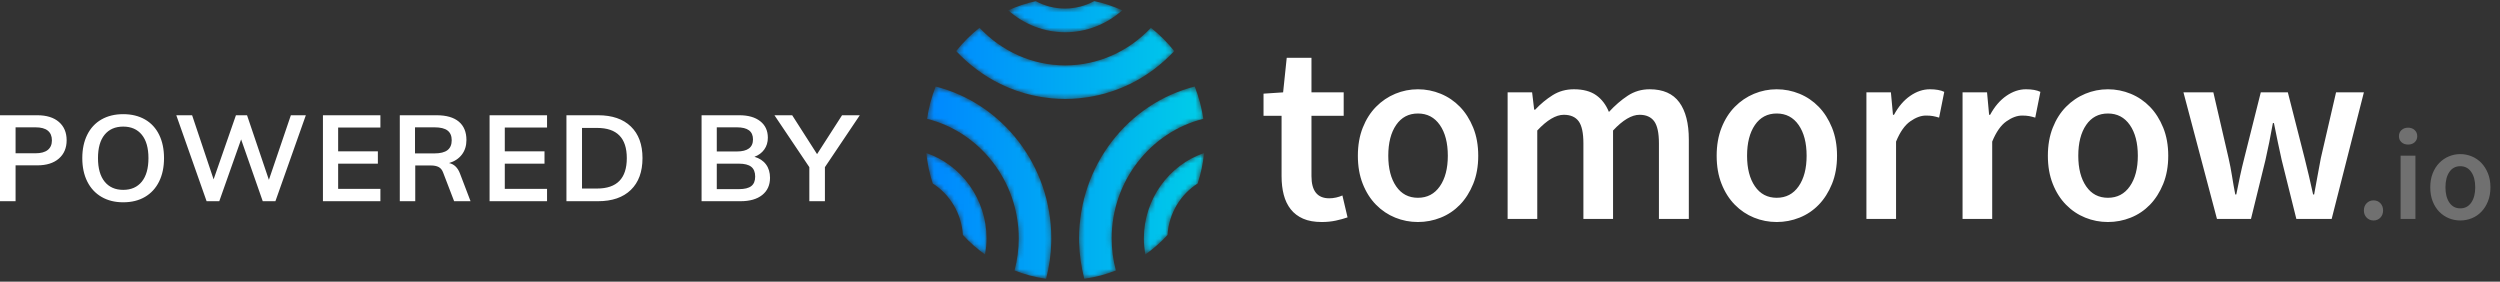 <svg xmlns="http://www.w3.org/2000/svg" xmlns:xlink="http://www.w3.org/1999/xlink" width="497" height="56" viewBox="0 0 497 56">
  <rect x="0" y="0" width="497" height="56" fill="#333333" stroke="none"/>
  <defs>
    <path id="powered_by_tomorrow-white-a" d="M33.381,0.21 C31.602,1.173 29.622,1.694 27.557,1.694 L27.557,1.694 C25.504,1.694 23.535,1.179 21.766,0.229 L21.766,0.229 C19.854,0.644 18.016,1.26 16.272,2.051 L16.272,2.051 C19.392,4.832 23.399,6.416 27.613,6.416 L27.613,6.416 C31.827,6.416 35.834,4.832 38.954,2.051 L38.954,2.051 C37.186,1.249 35.322,0.625 33.381,0.21 Z M27.613,12.998 C21.128,12.998 15.016,10.247 10.576,5.519 L10.576,5.519 C8.854,6.876 7.296,8.433 5.933,10.156 L5.933,10.156 C8.468,12.855 11.447,15.099 14.734,16.7 L14.734,16.7 C15.256,16.954 15.789,17.195 16.322,17.417 L16.322,17.417 C17.398,17.864 18.511,18.251 19.63,18.567 L19.63,18.567 C20.479,18.807 21.35,19.011 22.216,19.172 L22.216,19.172 C22.507,19.226 22.801,19.276 23.096,19.322 L23.096,19.322 C23.683,19.413 24.283,19.487 24.88,19.542 L24.88,19.542 C26.683,19.71 28.543,19.71 30.346,19.542 L30.346,19.542 C30.943,19.487 31.542,19.413 32.131,19.322 L32.131,19.322 C32.426,19.276 32.719,19.226 33.011,19.172 L33.011,19.172 C33.877,19.011 34.747,18.807 35.596,18.567 L35.596,18.567 C36.716,18.251 37.829,17.864 38.904,17.417 L38.904,17.417 C39.437,17.195 39.971,16.954 40.492,16.7 L40.492,16.7 C43.78,15.099 46.759,12.855 49.294,10.156 L49.294,10.156 C47.931,8.433 46.373,6.876 44.651,5.519 L44.651,5.519 C40.211,10.247 34.098,12.998 27.613,12.998 L27.613,12.998 Z M30.372,47.392 C30.372,47.653 30.375,47.912 30.381,48.172 L30.381,48.172 C30.44,50.64 30.79,53.064 31.404,55.423 L31.404,55.423 C33.589,55.121 35.691,54.561 37.683,53.777 L37.683,53.777 C37.137,51.709 36.851,49.575 36.851,47.392 L36.851,47.392 C36.851,36.002 44.603,26.226 55.069,23.63 L55.069,23.63 C54.751,21.39 54.169,19.237 53.359,17.2 L53.359,17.2 C40.041,20.576 30.372,32.96 30.372,47.392 L30.372,47.392 Z M0.151,23.63 C10.617,26.226 18.369,36.002 18.369,47.392 L18.369,47.392 C18.369,49.575 18.083,51.709 17.536,53.777 L17.536,53.777 C19.528,54.561 21.63,55.121 23.815,55.423 L23.815,55.423 C24.43,53.064 24.78,50.64 24.839,48.172 L24.839,48.172 C24.844,47.912 24.848,47.653 24.848,47.392 L24.848,47.392 C24.848,32.96 15.179,20.576 1.86,17.2 L1.86,17.2 C1.05,19.237 0.469,21.39 0.151,23.63 L0.151,23.63 Z M43.245,47.392 C43.245,48.479 43.357,49.545 43.55,50.595 L43.55,50.595 C45.149,49.457 46.625,48.157 47.95,46.712 L47.95,46.712 C48.215,42.472 50.505,38.664 53.944,36.477 L53.944,36.477 C54.579,34.542 55.016,32.516 55.219,30.42 L55.219,30.42 C48.262,32.78 43.245,39.575 43.245,47.392 L43.245,47.392 Z M1.276,36.477 C4.714,38.664 7.004,42.472 7.268,46.712 L7.268,46.712 C8.595,48.157 10.07,49.457 11.67,50.595 L11.67,50.595 C11.862,49.545 11.974,48.479 11.974,47.392 L11.974,47.392 C11.974,39.575 6.958,32.78 0,30.42 L0,30.42 C0.204,32.516 0.641,34.542 1.276,36.477 L1.276,36.477 Z"/>
    <linearGradient id="powered_by_tomorrow-white-b" x1="0%" x2="100%" y1="50%" y2="50%">
      <stop offset="0%" stop-color="#0087FF"/>
      <stop offset="100%" stop-color="#00CDE8"/>
    </linearGradient>
  </defs>
  <g fill="none" fill-rule="evenodd">
    <path fill="#FFF" fill-rule="nonzero" d="M-1.13686838e-13,22.912 L7.416,22.912 C9.256,22.912 10.688,23.356 11.712,24.244 C12.736,25.132 13.248,26.344 13.248,27.88 C13.248,29.416 12.732,30.632 11.7,31.528 C10.668,32.424 9.24,32.872 7.416,32.872 L3.096,32.872 L3.096,40 L-1.13686838e-13,40 L-1.13686838e-13,22.912 Z M7.056,30.472 C8.128,30.472 8.94,30.252 9.492,29.812 C10.044,29.372 10.32,28.736 10.32,27.904 C10.32,27.056 10.048,26.412 9.504,25.972 C8.96,25.532 8.144,25.312 7.056,25.312 L3.096,25.312 L3.096,30.472 L7.056,30.472 Z M24.496,40.216 C22.848,40.216 21.412,39.86 20.188,39.148 C18.964,38.436 18.02,37.42 17.356,36.1 C16.692,34.78 16.36,33.224 16.36,31.432 C16.36,29.656 16.688,28.108 17.344,26.788 C18,25.468 18.94,24.456 20.164,23.752 C21.388,23.048 22.832,22.696 24.496,22.696 C26.16,22.696 27.604,23.048 28.828,23.752 C30.052,24.456 30.988,25.468 31.636,26.788 C32.284,28.108 32.608,29.656 32.608,31.432 C32.608,33.224 32.28,34.78 31.624,36.1 C30.968,37.42 30.032,38.436 28.816,39.148 C27.6,39.86 26.16,40.216 24.496,40.216 Z M24.496,37.744 C26.08,37.744 27.312,37.2 28.192,36.112 C29.072,35.024 29.512,33.464 29.512,31.432 C29.512,29.416 29.072,27.868 28.192,26.788 C27.312,25.708 26.08,25.168 24.496,25.168 C22.912,25.168 21.68,25.704 20.8,26.776 C19.92,27.848 19.48,29.4 19.48,31.432 C19.48,33.464 19.92,35.024 20.8,36.112 C21.68,37.2 22.912,37.744 24.496,37.744 Z M57.824,22.912 L60.8,22.912 L54.752,40 L52.232,40 L47.936,27.712 L43.592,40 L41.072,40 L35.048,22.912 L38.192,22.912 L42.464,35.656 L46.904,22.912 L49.112,22.912 L53.456,35.752 L57.824,22.912 Z M64.2,40 L64.2,22.912 L75.624,22.912 L75.624,25.36 L67.224,25.36 L67.224,30.088 L75.12,30.088 L75.12,32.536 L67.224,32.536 L67.224,37.552 L75.624,37.552 L75.624,40 L64.2,40 Z M93.544,40 L90.28,40 L88.096,34.312 C87.904,33.784 87.608,33.416 87.208,33.208 C86.808,33 86.288,32.896 85.648,32.896 L82.552,32.896 L82.552,40 L79.48,40 L79.48,22.912 L86.8,22.912 C88.736,22.912 90.208,23.336 91.216,24.184 C92.224,25.032 92.728,26.248 92.728,27.832 C92.728,28.968 92.428,29.932 91.828,30.724 C91.228,31.516 90.376,32.08 89.272,32.416 C90.28,32.624 91.008,33.328 91.456,34.528 L93.544,40 Z M86.368,30.496 C87.536,30.496 88.4,30.28 88.96,29.848 C89.52,29.416 89.8,28.76 89.8,27.88 C89.8,27.016 89.524,26.372 88.972,25.948 C88.42,25.524 87.552,25.312 86.368,25.312 L82.504,25.312 L82.504,30.496 L86.368,30.496 Z M97.328,40 L97.328,22.912 L108.752,22.912 L108.752,25.36 L100.352,25.36 L100.352,30.088 L108.248,30.088 L108.248,32.536 L100.352,32.536 L100.352,37.552 L108.752,37.552 L108.752,40 L97.328,40 Z M112.608,22.912 L118.896,22.912 C121.696,22.912 123.868,23.656 125.412,25.144 C126.956,26.632 127.728,28.728 127.728,31.432 C127.728,34.152 126.956,36.26 125.412,37.756 C123.868,39.252 121.696,40 118.896,40 L112.608,40 L112.608,22.912 Z M118.704,37.48 C122.64,37.48 124.608,35.464 124.608,31.432 C124.608,27.432 122.64,25.432 118.704,25.432 L115.704,25.432 L115.704,37.48 L118.704,37.48 Z M149.984,31.168 C150.976,31.456 151.74,31.96 152.276,32.68 C152.812,33.4 153.08,34.288 153.08,35.344 C153.08,36.8 152.564,37.94 151.532,38.764 C150.5,39.588 149.064,40 147.224,40 L139.472,40 L139.472,22.912 L146.984,22.912 C148.744,22.912 150.128,23.308 151.136,24.1 C152.144,24.892 152.648,25.984 152.648,27.376 C152.648,28.272 152.412,29.052 151.94,29.716 C151.468,30.38 150.816,30.864 149.984,31.168 Z M142.496,30.112 L146.48,30.112 C148.624,30.112 149.696,29.312 149.696,27.712 C149.696,26.912 149.432,26.312 148.904,25.912 C148.376,25.512 147.568,25.312 146.48,25.312 L142.496,25.312 L142.496,30.112 Z M146.888,37.6 C148.008,37.6 148.828,37.4 149.348,37 C149.868,36.6 150.128,35.968 150.128,35.104 C150.128,34.224 149.868,33.576 149.348,33.16 C148.828,32.744 148.008,32.536 146.888,32.536 L142.496,32.536 L142.496,37.6 L146.888,37.6 Z M170.928,22.912 L163.992,33.232 L163.992,40 L160.896,40 L160.896,33.232 L153.96,22.912 L157.488,22.912 L162.432,30.64 L167.4,22.912 L170.928,22.912 Z"/>
    <g transform="translate(184.152)">
      <path fill="#FFF" d="M76.568,11.496 L76.568,18.362 L82.973,18.362 L82.973,23.026 L76.568,23.026 L76.568,35.016 C76.568,37.954 77.746,39.423 80.103,39.423 C80.547,39.423 81.001,39.372 81.462,39.269 C81.923,39.167 82.341,39.03 82.718,38.859 L83.742,43.214 C83.058,43.454 82.282,43.667 81.411,43.856 C80.539,44.043 79.608,44.137 78.617,44.137 C77.148,44.137 75.91,43.915 74.902,43.471 C73.894,43.027 73.075,42.404 72.443,41.6 C71.81,40.798 71.349,39.842 71.059,38.731 C70.769,37.621 70.624,36.382 70.624,35.016 L70.624,23.026 L67.037,23.026 L67.037,18.619 L70.932,18.362 L71.649,11.496 L76.568,11.496 Z M97.731,17.748 C99.302,17.748 100.814,18.047 102.266,18.644 C103.717,19.242 104.99,20.105 106.084,21.232 C107.176,22.359 108.056,23.743 108.723,25.383 C109.388,27.022 109.722,28.885 109.722,30.968 C109.722,33.052 109.388,34.914 108.723,36.553 C108.056,38.193 107.176,39.577 106.084,40.704 C104.99,41.831 103.717,42.686 102.266,43.266 C100.814,43.847 99.302,44.137 97.731,44.137 C96.159,44.137 94.657,43.847 93.222,43.266 C91.787,42.686 90.514,41.831 89.404,40.704 C88.294,39.577 87.414,38.193 86.765,36.553 C86.116,34.914 85.791,33.052 85.791,30.968 C85.791,28.885 86.116,27.022 86.765,25.383 C87.414,23.743 88.294,22.359 89.404,21.232 C90.514,20.105 91.787,19.242 93.222,18.644 C94.657,18.047 96.159,17.748 97.731,17.748 Z M169.059,17.748 C170.63,17.748 172.142,18.047 173.594,18.644 C175.046,19.242 176.318,20.105 177.412,21.232 C178.505,22.359 179.385,23.743 180.051,25.383 C180.717,27.022 181.05,28.885 181.05,30.968 C181.05,33.052 180.717,34.914 180.051,36.553 C179.385,38.193 178.505,39.577 177.412,40.704 C176.318,41.831 175.046,42.686 173.594,43.266 C172.142,43.847 170.63,44.137 169.059,44.137 C167.487,44.137 165.985,43.847 164.55,43.266 C163.115,42.686 161.842,41.831 160.732,40.704 C159.622,39.577 158.742,38.193 158.094,36.553 C157.444,34.914 157.12,33.052 157.12,30.968 C157.12,28.885 157.444,27.022 158.094,25.383 C158.742,23.743 159.622,22.359 160.732,21.232 C161.842,20.105 163.115,19.242 164.55,18.644 C165.985,18.047 167.487,17.748 169.059,17.748 Z M234.904,17.748 C236.475,17.748 237.987,18.047 239.439,18.644 C240.89,19.242 242.163,20.105 243.257,21.232 C244.349,22.359 245.23,23.743 245.896,25.383 C246.561,27.022 246.895,28.885 246.895,30.968 C246.895,33.052 246.561,34.914 245.896,36.553 C245.23,38.193 244.349,39.577 243.257,40.704 C242.163,41.831 240.89,42.686 239.439,43.266 C237.987,43.847 236.475,44.137 234.904,44.137 C233.332,44.137 231.83,43.847 230.394,43.266 C228.96,42.686 227.687,41.831 226.577,40.704 C225.466,39.577 224.587,38.193 223.939,36.553 C223.289,34.914 222.964,33.052 222.964,30.968 C222.964,28.885 223.289,27.022 223.939,25.383 C224.587,23.743 225.466,22.359 226.577,21.232 C227.687,20.105 228.96,19.242 230.394,18.644 C231.83,18.047 233.332,17.748 234.904,17.748 Z M143.797,17.747 C146.462,17.747 148.426,18.61 149.69,20.336 C150.954,22.061 151.586,24.529 151.586,27.74 L151.586,43.522 L145.643,43.522 L145.643,28.508 C145.643,26.425 145.326,24.956 144.695,24.101 C144.061,23.248 143.097,22.82 141.799,22.82 C140.228,22.82 138.468,23.863 136.522,25.946 L136.522,43.522 L130.628,43.522 L130.628,28.508 C130.628,26.425 130.312,24.956 129.68,24.101 C129.048,23.248 128.066,22.82 126.734,22.82 C125.162,22.82 123.403,23.863 121.456,25.946 L121.456,43.522 L115.563,43.522 L115.563,18.362 L120.432,18.362 L120.842,21.796 L121.046,21.796 C122.104,20.668 123.257,19.713 124.505,18.926 C125.751,18.141 127.161,17.747 128.733,17.747 C130.577,17.747 132.054,18.141 133.164,18.926 C134.275,19.713 135.12,20.822 135.702,22.257 C136.897,20.959 138.143,19.883 139.442,19.028 C140.739,18.175 142.191,17.747 143.797,17.747 Z M199.497,17.747 C200.692,17.747 201.649,17.919 202.367,18.259 L201.342,23.384 C200.898,23.248 200.488,23.146 200.111,23.076 C199.736,23.008 199.274,22.974 198.728,22.974 C197.738,22.974 196.695,23.358 195.603,24.127 C194.509,24.896 193.569,26.237 192.784,28.15 L192.784,43.522 L186.891,43.522 L186.891,18.362 L191.759,18.362 L192.17,22.82 L192.375,22.82 C193.263,21.181 194.338,19.925 195.603,19.054 C196.866,18.183 198.165,17.747 199.497,17.747 Z M218.61,17.747 C219.805,17.747 220.762,17.919 221.479,18.259 L220.455,23.384 C220.01,23.248 219.601,23.146 219.224,23.076 C218.849,23.008 218.387,22.974 217.841,22.974 C216.85,22.974 215.808,23.358 214.716,24.127 C213.622,24.896 212.682,26.237 211.897,28.15 L211.897,43.522 L206.004,43.522 L206.004,18.362 L210.872,18.362 L211.283,22.82 L211.487,22.82 C212.375,21.181 213.451,19.925 214.716,19.054 C215.979,18.183 217.277,17.747 218.61,17.747 Z M255.863,18.362 L258.886,31.429 C259.159,32.625 259.389,33.821 259.577,35.016 C259.765,36.212 259.979,37.424 260.218,38.654 L260.423,38.654 C260.662,37.424 260.91,36.212 261.166,35.016 C261.422,33.821 261.705,32.625 262.011,31.429 L265.291,18.362 L270.671,18.362 L274.003,31.429 C274.31,32.625 274.6,33.821 274.874,35.016 C275.146,36.212 275.42,37.424 275.693,38.654 L275.898,38.654 C276.137,37.424 276.36,36.212 276.565,35.016 C276.77,33.821 276.991,32.625 277.231,31.429 L280.254,18.362 L285.788,18.362 L279.383,43.522 L272.362,43.522 L269.441,31.788 C269.168,30.593 268.912,29.405 268.673,28.227 C268.434,27.048 268.178,25.792 267.904,24.46 L267.699,24.46 C267.46,25.792 267.221,27.057 266.982,28.252 C266.743,29.448 266.486,30.644 266.214,31.839 L263.344,43.522 L256.58,43.522 L249.919,18.362 L255.863,18.362 Z M97.731,22.564 C95.886,22.564 94.443,23.325 93.401,24.845 C92.358,26.365 91.838,28.406 91.838,30.968 C91.838,33.496 92.358,35.521 93.401,37.04 C94.443,38.561 95.886,39.32 97.731,39.32 C99.576,39.32 101.028,38.561 102.087,37.04 C103.145,35.521 103.675,33.496 103.675,30.968 C103.675,28.406 103.145,26.365 102.087,24.845 C101.028,23.325 99.576,22.564 97.731,22.564 Z M169.059,22.564 C167.215,22.564 165.771,23.325 164.729,24.845 C163.687,26.365 163.166,28.406 163.166,30.968 C163.166,33.496 163.687,35.521 164.729,37.04 C165.771,38.561 167.215,39.32 169.059,39.32 C170.904,39.32 172.356,38.561 173.415,37.04 C174.473,35.521 175.003,33.496 175.003,30.968 C175.003,28.406 174.473,26.365 173.415,24.845 C172.356,23.325 170.904,22.564 169.059,22.564 Z M234.904,22.564 C233.06,22.564 231.616,23.325 230.574,24.845 C229.532,26.365 229.011,28.406 229.011,30.968 C229.011,33.496 229.532,35.521 230.574,37.04 C231.616,38.561 233.06,39.32 234.904,39.32 C236.749,39.32 238.201,38.561 239.26,37.04 C240.318,35.521 240.848,33.496 240.848,30.968 C240.848,28.406 240.318,26.365 239.26,24.845 C238.201,23.325 236.749,22.564 234.904,22.564 Z"/>
      <path fill="#FFF" d="M287.71,39.833 C288.256,39.833 288.709,40.021 289.068,40.397 C289.426,40.772 289.605,41.251 289.605,41.831 C289.605,42.412 289.426,42.89 289.068,43.266 C288.709,43.641 288.256,43.83 287.71,43.83 C287.163,43.83 286.706,43.641 286.339,43.266 C285.972,42.89 285.788,42.412 285.788,41.831 C285.788,41.251 285.972,40.772 286.339,40.397 C286.706,40.021 287.163,39.833 287.71,39.833 Z M304.952,30.635 C305.737,30.635 306.494,30.785 307.22,31.083 C307.946,31.382 308.582,31.813 309.128,32.377 C309.675,32.941 310.115,33.633 310.448,34.453 C310.781,35.273 310.948,36.203 310.948,37.245 C310.948,38.287 310.781,39.218 310.448,40.038 C310.115,40.858 309.675,41.55 309.128,42.113 C308.582,42.677 307.946,43.103 307.22,43.394 C306.494,43.684 305.737,43.83 304.952,43.83 C304.167,43.83 303.415,43.684 302.698,43.394 C301.981,43.103 301.344,42.677 300.789,42.113 C300.234,41.55 299.793,40.858 299.469,40.038 C299.145,39.218 298.983,38.287 298.983,37.245 C298.983,36.203 299.145,35.273 299.469,34.453 C299.793,33.633 300.234,32.941 300.789,32.377 C301.344,31.813 301.981,31.382 302.698,31.083 C303.415,30.785 304.167,30.635 304.952,30.635 Z M296.036,30.942 L296.036,43.522 L293.09,43.522 L293.09,30.942 L296.036,30.942 Z M304.952,33.043 C304.03,33.043 303.308,33.424 302.787,34.183 C302.266,34.944 302.006,35.964 302.006,37.245 C302.006,38.509 302.266,39.521 302.787,40.281 C303.308,41.041 304.03,41.422 304.952,41.422 C305.875,41.422 306.6,41.041 307.13,40.281 C307.659,39.521 307.924,38.509 307.924,37.245 C307.924,35.964 307.659,34.944 307.13,34.183 C306.6,33.424 305.875,33.043 304.952,33.043 Z M294.576,25.382 C295.105,25.382 295.541,25.541 295.883,25.856 C296.224,26.173 296.395,26.578 296.395,27.073 C296.395,27.569 296.224,27.971 295.883,28.278 C295.541,28.585 295.105,28.739 294.576,28.739 C294.046,28.739 293.61,28.585 293.269,28.278 C292.927,27.971 292.756,27.569 292.756,27.073 C292.756,26.578 292.927,26.173 293.269,25.856 C293.61,25.541 294.046,25.382 294.576,25.382 Z" opacity=".3"/>
      <mask id="powered_by_tomorrow-white-c" fill="#fff">
        <use xlink:href="#powered_by_tomorrow-white-a"/>
      </mask>
      <path fill="url(#powered_by_tomorrow-white-b)" d="M33.381,0.21 C31.602,1.173 29.622,1.694 27.557,1.694 L27.557,1.694 C25.504,1.694 23.535,1.179 21.766,0.229 L21.766,0.229 C19.854,0.644 18.016,1.26 16.272,2.051 L16.272,2.051 C19.392,4.832 23.399,6.416 27.613,6.416 L27.613,6.416 C31.827,6.416 35.834,4.832 38.954,2.051 L38.954,2.051 C37.186,1.249 35.322,0.625 33.381,0.21 Z M27.613,12.998 C21.128,12.998 15.016,10.247 10.576,5.519 L10.576,5.519 C8.854,6.876 7.296,8.433 5.933,10.156 L5.933,10.156 C8.468,12.855 11.447,15.099 14.734,16.7 L14.734,16.7 C15.256,16.954 15.789,17.195 16.322,17.417 L16.322,17.417 C17.398,17.864 18.511,18.251 19.63,18.567 L19.63,18.567 C20.479,18.807 21.35,19.011 22.216,19.172 L22.216,19.172 C22.507,19.226 22.801,19.276 23.096,19.322 L23.096,19.322 C23.683,19.413 24.283,19.487 24.88,19.542 L24.88,19.542 C26.683,19.71 28.543,19.71 30.346,19.542 L30.346,19.542 C30.943,19.487 31.542,19.413 32.131,19.322 L32.131,19.322 C32.426,19.276 32.719,19.226 33.011,19.172 L33.011,19.172 C33.877,19.011 34.747,18.807 35.596,18.567 L35.596,18.567 C36.716,18.251 37.829,17.864 38.904,17.417 L38.904,17.417 C39.437,17.195 39.971,16.954 40.492,16.7 L40.492,16.7 C43.78,15.099 46.759,12.855 49.294,10.156 L49.294,10.156 C47.931,8.433 46.373,6.876 44.651,5.519 L44.651,5.519 C40.211,10.247 34.098,12.998 27.613,12.998 L27.613,12.998 Z M30.372,47.392 C30.372,47.653 30.375,47.912 30.381,48.172 L30.381,48.172 C30.44,50.64 30.79,53.064 31.404,55.423 L31.404,55.423 C33.589,55.121 35.691,54.561 37.683,53.777 L37.683,53.777 C37.137,51.709 36.851,49.575 36.851,47.392 L36.851,47.392 C36.851,36.002 44.603,26.226 55.069,23.63 L55.069,23.63 C54.751,21.39 54.169,19.237 53.359,17.2 L53.359,17.2 C40.041,20.576 30.372,32.96 30.372,47.392 L30.372,47.392 Z M0.151,23.63 C10.617,26.226 18.369,36.002 18.369,47.392 L18.369,47.392 C18.369,49.575 18.083,51.709 17.536,53.777 L17.536,53.777 C19.528,54.561 21.63,55.121 23.815,55.423 L23.815,55.423 C24.43,53.064 24.78,50.64 24.839,48.172 L24.839,48.172 C24.844,47.912 24.848,47.653 24.848,47.392 L24.848,47.392 C24.848,32.96 15.179,20.576 1.86,17.2 L1.86,17.2 C1.05,19.237 0.469,21.39 0.151,23.63 L0.151,23.63 Z M43.245,47.392 C43.245,48.479 43.357,49.545 43.55,50.595 L43.55,50.595 C45.149,49.457 46.625,48.157 47.95,46.712 L47.95,46.712 C48.215,42.472 50.505,38.664 53.944,36.477 L53.944,36.477 C54.579,34.542 55.016,32.516 55.219,30.42 L55.219,30.42 C48.262,32.78 43.245,39.575 43.245,47.392 L43.245,47.392 Z M1.276,36.477 C4.714,38.664 7.004,42.472 7.268,46.712 L7.268,46.712 C8.595,48.157 10.07,49.457 11.67,50.595 L11.67,50.595 C11.862,49.545 11.974,48.479 11.974,47.392 L11.974,47.392 C11.974,39.575 6.958,32.78 0,30.42 L0,30.42 C0.204,32.516 0.641,34.542 1.276,36.477 L1.276,36.477 Z" mask="url(#powered_by_tomorrow-white-c)"/>
    </g>
  </g>
</svg>

